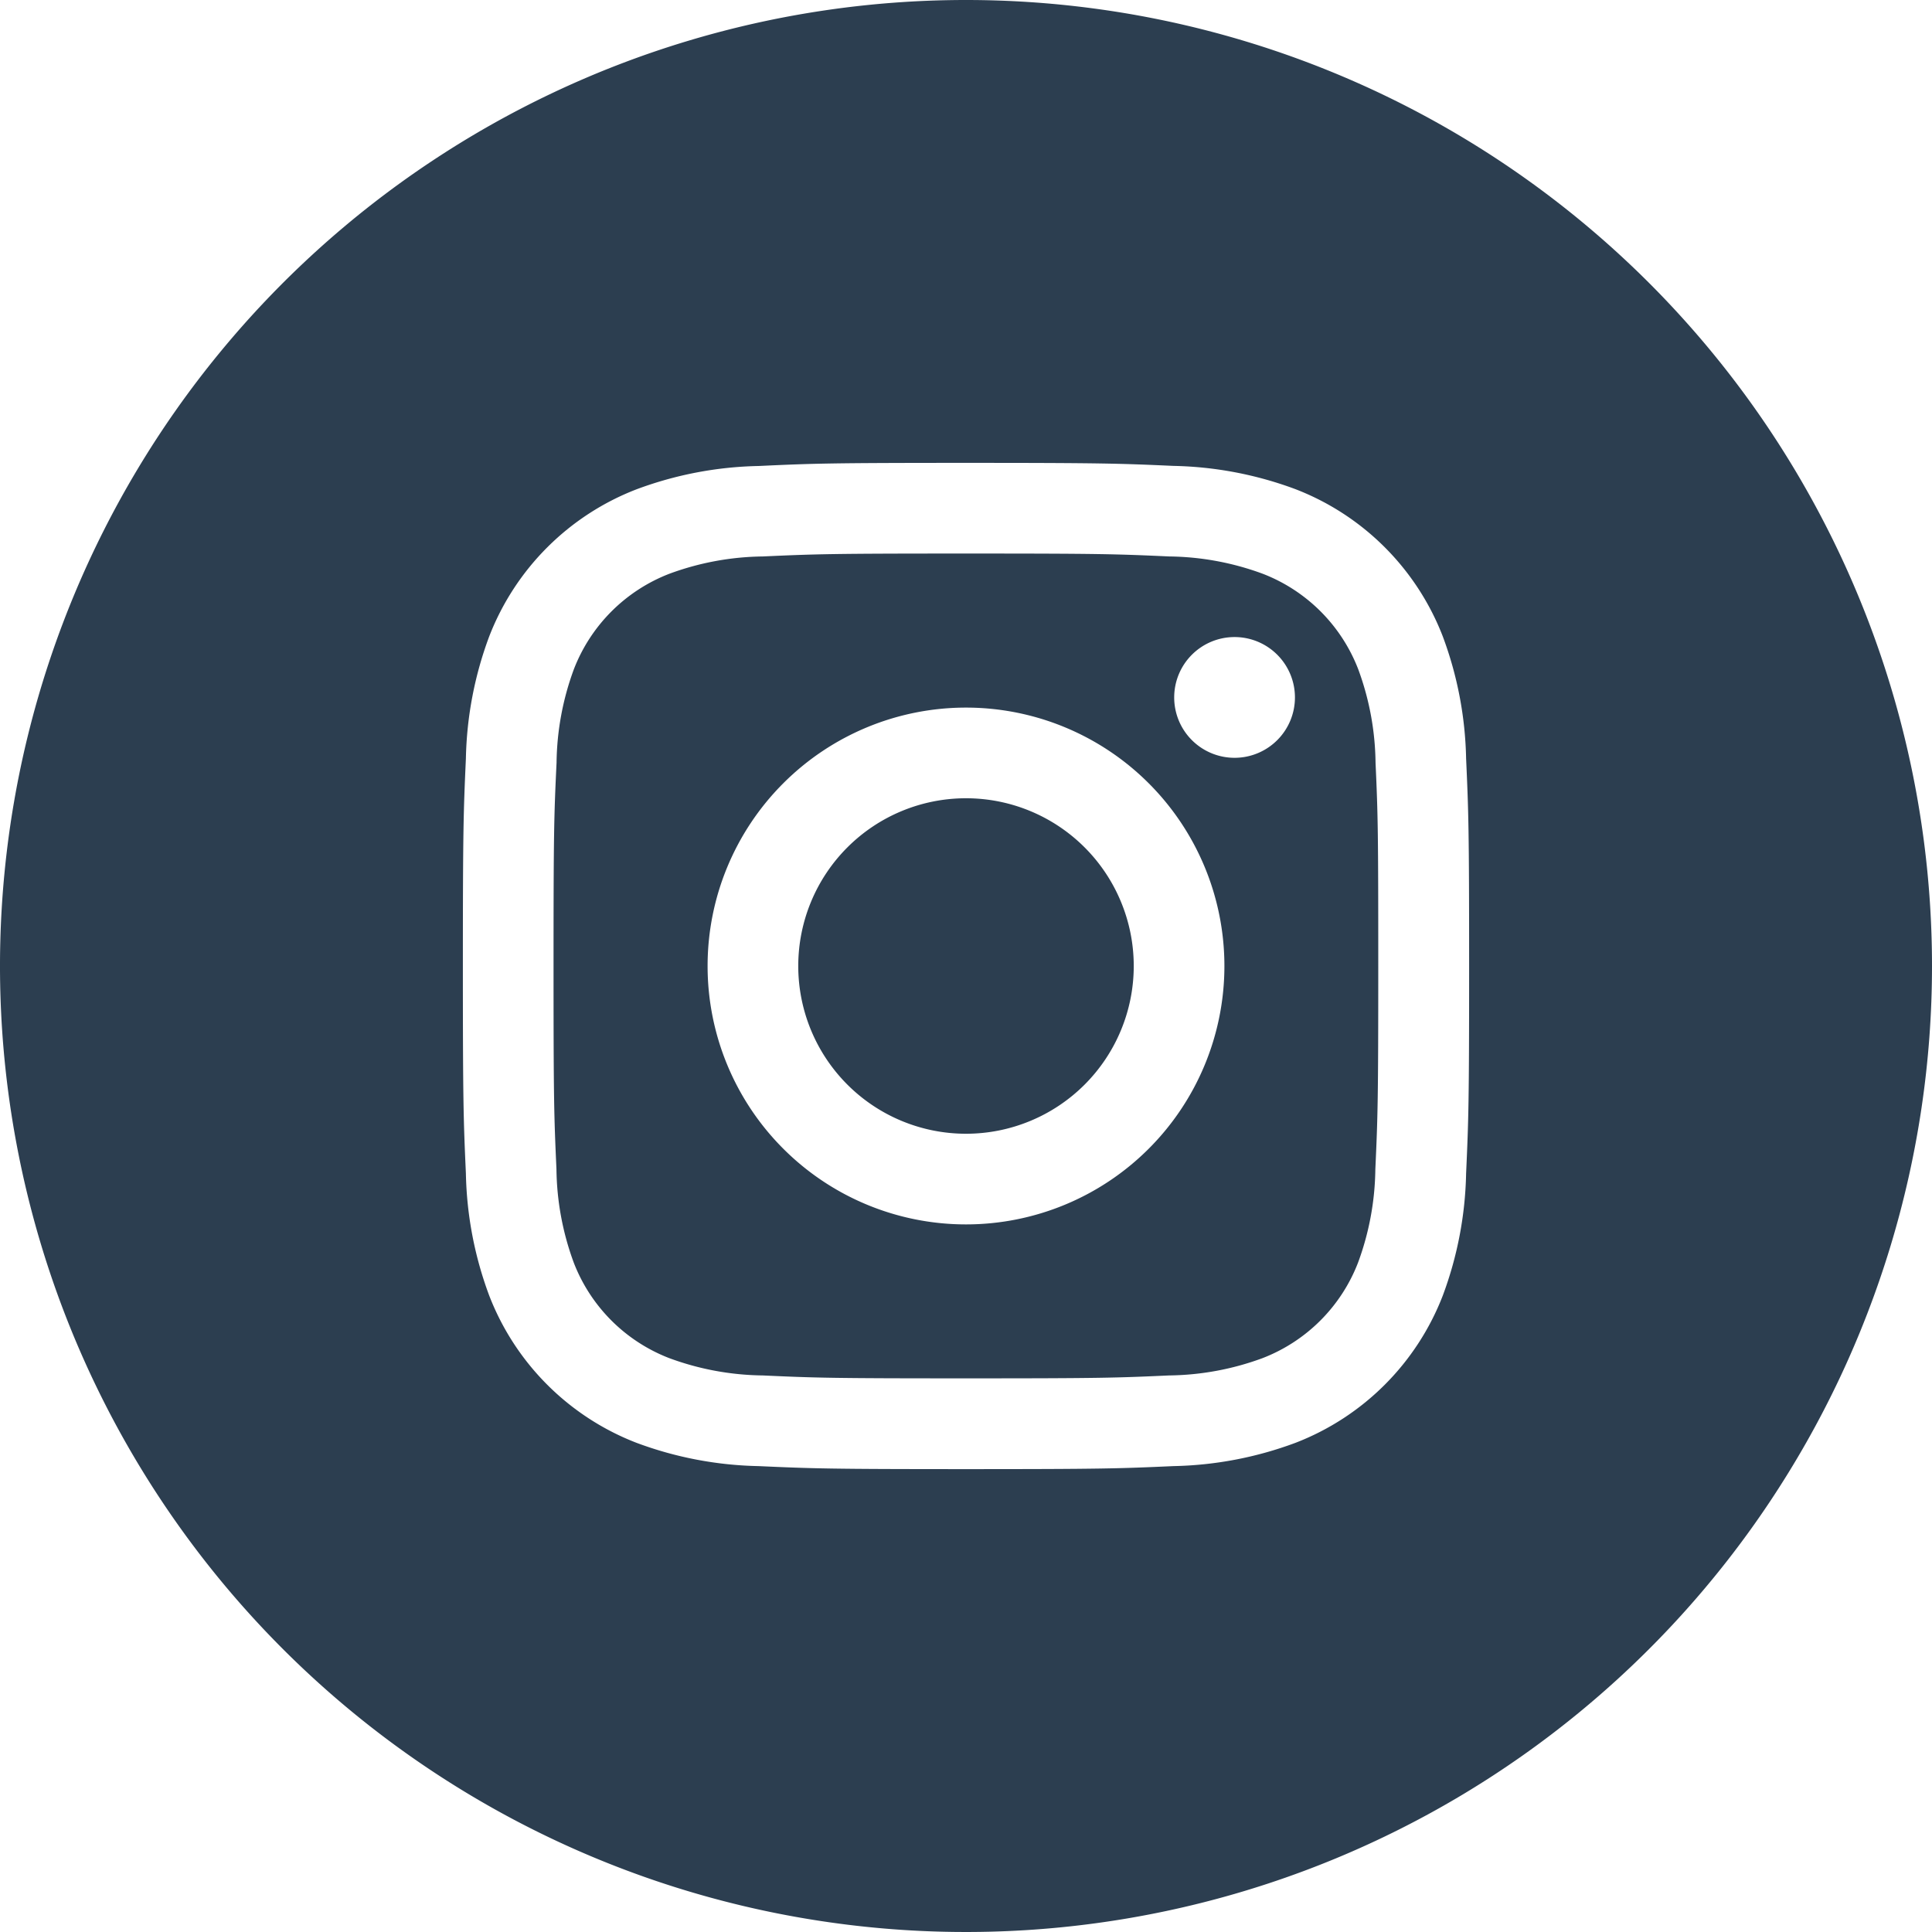 <svg id="Instagram_w_circle" xmlns="http://www.w3.org/2000/svg"
     viewBox="0 0 19.2 19.2">
    <defs>
        <style>.cls-1{fill:#2c3e50;}</style>
    </defs>
    <path class="cls-1"
          d="M13.898,7.051a1.656,1.656,0,0,0-.949-0.949,2.766,2.766,0,0,0-.928-0.172C11.493,5.906,11.335,5.901,10,5.901S8.507,5.906,7.98,5.93a2.766,2.766,0,0,0-.928.172,1.656,1.656,0,0,0-.949.949,2.766,2.766,0,0,0-.172.928C5.906,8.507,5.901,8.665,5.901,10s0.005,1.493.029,2.02a2.766,2.766,0,0,0,.172.928,1.656,1.656,0,0,0,.949.949,2.766,2.766,0,0,0,.928.172c0.527,0.024.685,0.029,2.02,0.029s1.493-.005,2.02-0.029a2.766,2.766,0,0,0,.928-0.172,1.656,1.656,0,0,0,.949-0.949,2.766,2.766,0,0,0,.172-0.928c0.024-.527.029-0.685,0.029-2.02S14.094,8.507,14.07,7.98A2.766,2.766,0,0,0,13.898,7.051ZM10,12.568A2.568,2.568,0,1,1,12.568,10,2.568,2.568,0,0,1,10,12.568ZM12.669,7.931a0.6,0.6,0,1,1,.6-0.6A0.6,0.6,0,0,1,12.669,7.931ZM11.667,10A1.667,1.667,0,1,1,10,8.333,1.667,1.667,0,0,1,11.667,10ZM10,0.4A9.6,9.6,0,1,0,19.6,10,9.6,9.6,0,0,0,10,.4Zm4.97,11.662a3.67,3.67,0,0,1-.232,1.214,2.556,2.556,0,0,1-1.462,1.462,3.67,3.67,0,0,1-1.214.232C11.528,14.994,11.358,15,10,15s-1.528-.006-2.062-0.03a3.67,3.67,0,0,1-1.214-.232,2.556,2.556,0,0,1-1.462-1.462,3.67,3.67,0,0,1-.232-1.214C5.006,11.528,5,11.358,5,10s0.006-1.528.03-2.062a3.67,3.67,0,0,1,.232-1.214A2.556,2.556,0,0,1,6.725,5.263a3.67,3.67,0,0,1,1.214-.232C8.472,5.006,8.642,5,10,5s1.528,0.006,2.062.03a3.67,3.67,0,0,1,1.214.232,2.556,2.556,0,0,1,1.462,1.462,3.67,3.67,0,0,1,.232,1.214C14.994,8.472,15,8.642,15,10S14.994,11.528,14.97,12.062Z"
          transform="translate(-0.4 -0.4)"/>
</svg>
